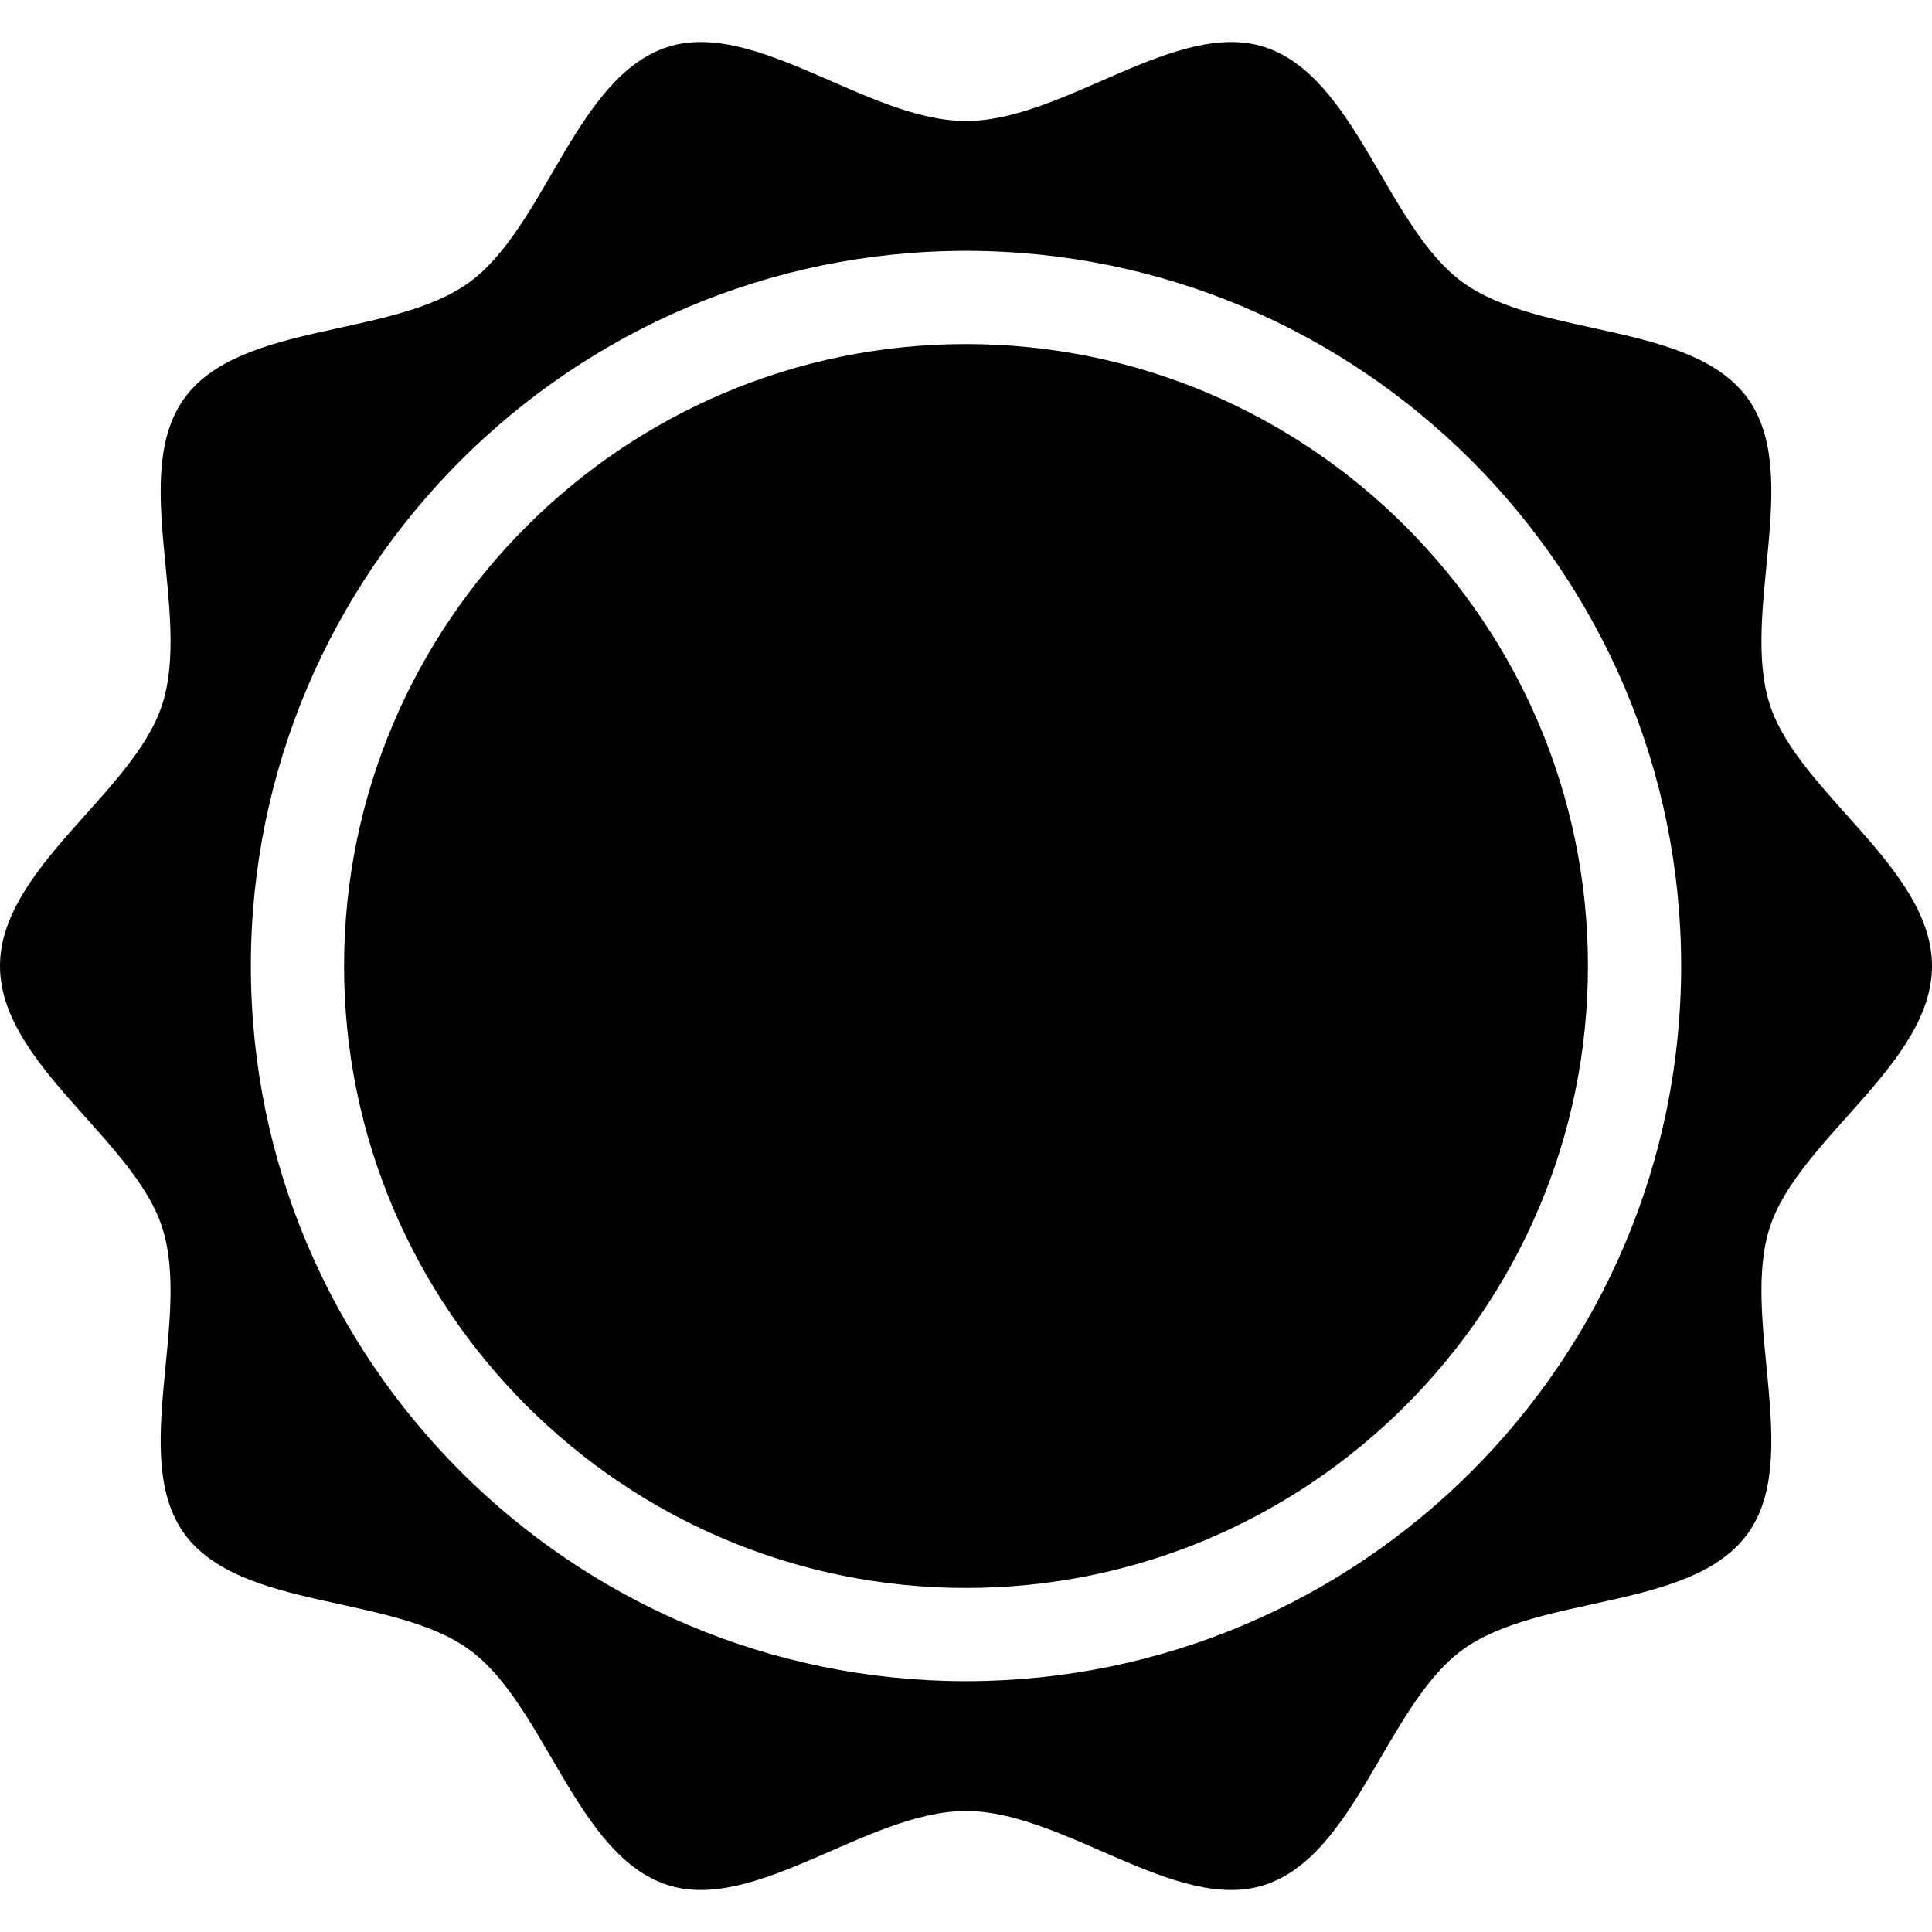 <svg width="352.326" height="352.327" xmlns="http://www.w3.org/2000/svg">

 <g>
  <title>background</title>
  <rect fill="none" id="canvas_background" height="402" width="582" y="-1" x="-1"/>
 </g>
 <g>
  <title>Layer 1</title>
  <g id="svg_1">
   <g id="svg_2">
    <path id="svg_3" d="m204.994,193.713c-4.475,0 -8.194,1.516 -10.757,4.385c-2.3,2.571 -3.564,6.068 -3.564,9.847c0,6.939 4.532,14.41 14.482,14.41c4.474,0 8.194,-1.516 10.757,-4.386c2.298,-2.571 3.562,-6.067 3.562,-9.846c0.001,-6.94 -4.531,-14.41 -14.48,-14.41z" fill="currentColor"/>
    <path id="svg_4" d="m147.903,158.913c4.487,0 8.217,-1.513 10.787,-4.373c2.3,-2.562 3.567,-6.045 3.567,-9.808c0,-6.918 -4.542,-14.363 -14.517,-14.363c-10.17,0 -14.722,7.124 -14.722,14.183c0,6.917 4.658,14.361 14.885,14.361z" fill="currentColor"/>
    <path id="svg_5" d="m176.164,62.745c-62.539,0 -113.418,50.879 -113.418,113.418c0,62.539 50.879,113.418 113.418,113.418s113.418,-50.879 113.418,-113.418c0,-62.539 -50.879,-113.418 -113.418,-113.418z" fill="currentColor"/>
    <path id="svg_6" d="m322.759,223.797c5.22,-16.073 29.567,-29.82 29.567,-47.634c0,-17.814 -24.348,-31.562 -29.567,-47.635c-5.409,-16.659 6.021,-42.056 -4.07,-55.922c-10.192,-14.005 -37.947,-10.933 -51.952,-21.125c-13.867,-10.092 -19.465,-37.492 -36.125,-42.901c-16.073,-5.219 -36.636,13.487 -54.449,13.487c-17.814,0 -38.376,-18.707 -54.45,-13.487c-16.659,5.409 -22.256,32.81 -36.123,42.901c-14.005,10.192 -41.759,7.12 -51.952,21.125c-10.091,13.867 1.338,39.264 -4.071,55.923c-5.219,16.073 -29.567,29.821 -29.567,47.635c0,17.812 24.348,31.561 29.567,47.635c5.409,16.659 -6.021,42.056 4.071,55.922c10.192,14.005 37.947,10.934 51.952,21.125c13.866,10.092 19.464,37.492 36.124,42.901c16.073,5.219 36.635,-13.488 54.449,-13.488c17.813,0 38.376,18.707 54.45,13.487c16.659,-5.409 22.256,-32.811 36.123,-42.901c14.005,-10.191 41.759,-7.12 51.952,-21.125c10.092,-13.867 -1.338,-39.263 4.071,-55.923zm-146.595,82.785c-71.913,0 -130.418,-58.505 -130.418,-130.418c0,-71.914 58.505,-130.418 130.418,-130.418s130.418,58.505 130.418,130.418c0,71.913 -58.505,130.418 -130.418,130.418z" fill="currentColor"/>
   </g>
  </g>
 </g>
</svg>